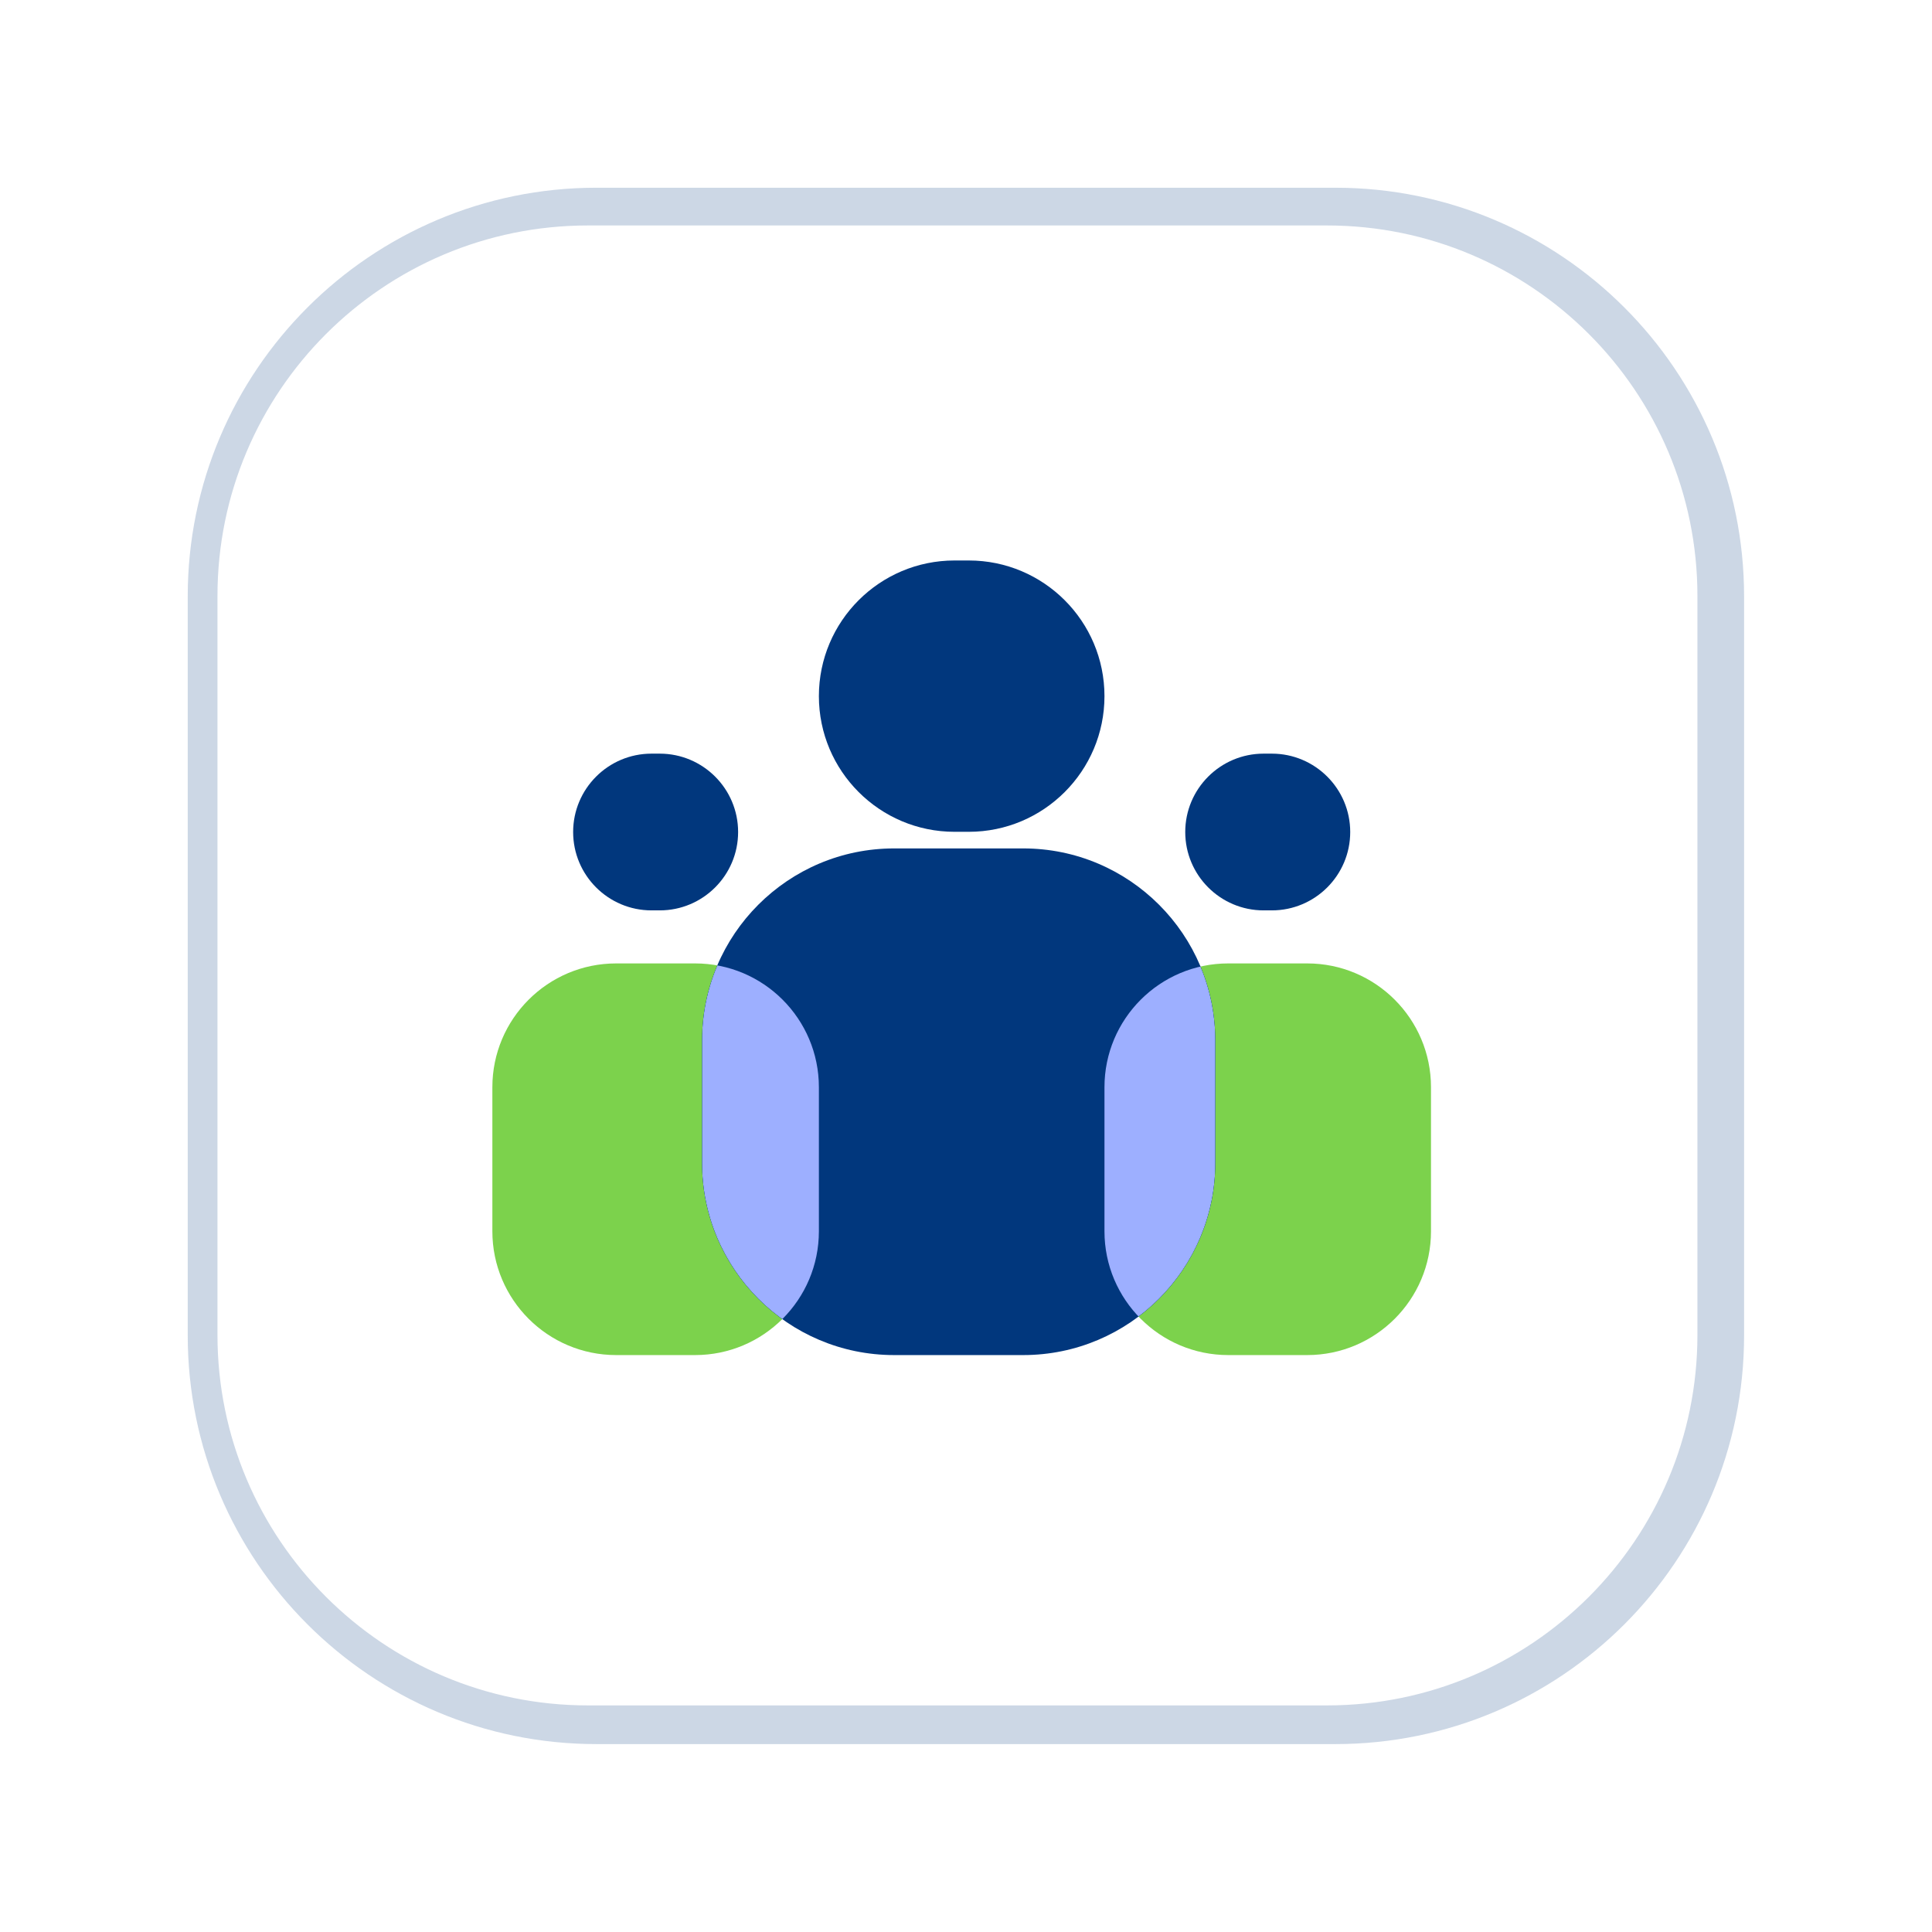 <?xml version="1.0" encoding="UTF-8" standalone="no"?>
<!DOCTYPE svg PUBLIC "-//W3C//DTD SVG 1.1//EN" "http://www.w3.org/Graphics/SVG/1.1/DTD/svg11.dtd">
<svg width="100%" height="100%" viewBox="0 0 494 494" version="1.1" xmlns="http://www.w3.org/2000/svg" xmlns:xlink="http://www.w3.org/1999/xlink" xml:space="preserve" xmlns:serif="http://www.serif.com/" style="fill-rule:evenodd;clip-rule:evenodd;stroke-linejoin:round;stroke-miterlimit:0.73;">
    <g>
        <g style="filter:url(#_Effect1);">
            <path d="M435.953,152.488L435.953,341.465C435.953,393.614 393.614,435.953 341.465,435.953L152.488,435.953C100.339,435.953 58,393.614 58,341.465L58,152.488C58,100.339 100.339,58 152.488,58L341.465,58C393.614,58 435.953,100.339 435.953,152.488Z" style="fill:none;stroke:#01377d;stroke-opacity:0.2;stroke-width:20px;"/>
        </g>
        <path d="M433.79,152.368L433.79,341.344C433.79,393.494 391.451,435.832 339.302,435.832L150.325,435.832C98.176,435.832 55.837,393.494 55.837,341.344L55.837,152.368C55.837,100.218 98.176,57.88 150.325,57.88L339.302,57.88C391.451,57.88 433.79,100.218 433.79,152.368Z" style="fill:#fff;stroke:#fff;stroke-width:0.46px;"/>
    </g>
    <g>
        <path d="M282.406,177.999C282.406,197.144 266.863,212.687 247.718,212.687L244.072,212.687C224.927,212.687 209.384,197.144 209.384,177.999C209.384,158.854 224.927,143.311 244.072,143.311L247.718,143.311C266.863,143.311 282.406,158.854 282.406,177.999Z" style="fill:#01377d;"/>
        <clipPath id="_clip2">
            <path d="M282.406,177.999C282.406,197.144 266.863,212.687 247.718,212.687L244.072,212.687C224.927,212.687 209.384,197.144 209.384,177.999C209.384,158.854 224.927,143.311 244.072,143.311L247.718,143.311C266.863,143.311 282.406,158.854 282.406,177.999Z"/>
        </clipPath>
        <g clip-path="url(#_clip2)">
            <path d="M272.32,243.086L270.622,243.086L270.622,238.597L272.32,238.597L272.32,243.086Z" style="fill:#968cff;"/>
        </g>
        <path d="M188.731,212.74C188.731,223.8 179.752,232.779 168.692,232.779L166.586,232.779C155.527,232.779 146.548,223.8 146.548,212.74C146.548,201.681 155.527,192.702 166.586,192.702L168.692,192.702C179.752,192.702 188.731,201.681 188.731,212.74Z" style="fill:#01377d;"/>
        <clipPath id="_clip3">
            <path d="M188.731,212.74C188.731,223.8 179.752,232.779 168.692,232.779L166.586,232.779C155.527,232.779 146.548,223.8 146.548,212.74C146.548,201.681 155.527,192.702 166.586,192.702L168.692,192.702C179.752,192.702 188.731,201.681 188.731,212.74Z"/>
        </clipPath>
        <g clip-path="url(#_clip3)">
            <path d="M182.904,250.34L181.924,250.34L181.924,247.746L182.904,247.746L182.904,250.34Z" style="fill:#968cff;"/>
        </g>
        <path d="M345.242,212.74C345.242,223.8 336.263,232.779 325.203,232.779L323.098,232.779C312.038,232.779 303.059,223.8 303.059,212.74C303.059,201.681 312.038,192.702 323.098,192.702L325.203,192.702C336.263,192.702 345.242,201.681 345.242,212.74Z" style="fill:#01377d;"/>
        <clipPath id="_clip4">
            <path d="M345.242,212.74C345.242,223.8 336.263,232.779 325.203,232.779L323.098,232.779C312.038,232.779 303.059,223.8 303.059,212.74C303.059,201.681 312.038,192.702 323.098,192.702L325.203,192.702C336.263,192.702 345.242,201.681 345.242,212.74Z"/>
        </clipPath>
        <g clip-path="url(#_clip4)">
            <path d="M339.415,250.34L338.435,250.34L338.435,247.746L339.415,247.746L339.415,250.34Z" style="fill:#968cff;"/>
        </g>
        <path d="M365.895,277.992L365.895,314.832C365.895,332.301 351.713,346.483 334.244,346.483L314.057,346.483C296.588,346.483 282.406,332.301 282.406,314.832L282.406,277.992C282.406,260.523 296.588,246.341 314.057,246.341L334.244,246.341C351.713,246.341 365.895,260.523 365.895,277.992Z" style="fill:#7cd24c;"/>
        <path d="M209.384,277.992L209.384,314.832C209.384,332.301 195.202,346.483 177.733,346.483L157.546,346.483C140.077,346.483 125.895,332.301 125.895,314.832L125.895,277.992C125.895,260.523 140.077,246.341 157.546,246.341L177.733,246.341C195.202,246.341 209.384,260.523 209.384,277.992Z" style="fill:#7cd24c;"/>
        <path d="M310.747,266.048L310.747,297.371C310.747,324.477 288.74,346.483 261.635,346.483L228.618,346.483C201.513,346.483 179.506,324.477 179.506,297.371L179.506,266.048C179.506,238.942 201.513,216.936 228.618,216.936L261.635,216.936C288.74,216.936 310.747,238.942 310.747,266.048Z" style="fill:#01377d;"/>
        <clipPath id="_clip5">
            <path d="M310.747,266.048L310.747,297.371C310.747,324.477 288.74,346.483 261.635,346.483L228.618,346.483C201.513,346.483 179.506,324.477 179.506,297.371L179.506,266.048C179.506,238.942 201.513,216.936 228.618,216.936L261.635,216.936C288.74,216.936 310.747,238.942 310.747,266.048Z"/>
        </clipPath>
        <g clip-path="url(#_clip5)">
            <g>
                <g style="filter:url(#_Effect6);">
                    <path d="M209.384,277.992L209.384,314.832C209.384,332.301 195.202,346.483 177.733,346.483L157.546,346.483C140.077,346.483 125.895,332.301 125.895,314.832L125.895,277.992C125.895,260.523 140.077,246.341 157.546,246.341L177.733,246.341C195.202,246.341 209.384,260.523 209.384,277.992Z" style="fill:#9dafff;"/>
                </g>
            </g>
            <g>
                <g style="filter:url(#_Effect7);">
                    <path d="M365.895,277.992L365.895,314.832C365.895,332.301 351.713,346.483 334.244,346.483L314.057,346.483C296.588,346.483 282.406,332.301 282.406,314.832L282.406,277.992C282.406,260.523 296.588,246.341 314.057,246.341L334.244,246.341C351.713,246.341 365.895,260.523 365.895,277.992Z" style="fill:#9dafff;"/>
                </g>
            </g>
        </g>
    </g>
    <defs>
        <filter id="_Effect1" filterUnits="userSpaceOnUse" x="-48" y="-48" width="589.953" height="589.953">
            <feGaussianBlur in="SourceGraphic" stdDeviation="16"/>
        </filter>
        <filter id="_Effect6" filterUnits="userSpaceOnUse" x="110.687" y="231.133" width="113.905" height="130.558">
            <feGaussianBlur in="SourceGraphic" stdDeviation="2.535"/>
        </filter>
        <filter id="_Effect7" filterUnits="userSpaceOnUse" x="267.198" y="231.133" width="113.905" height="130.558">
            <feGaussianBlur in="SourceGraphic" stdDeviation="2.535"/>
        </filter>
    </defs>
</svg>
